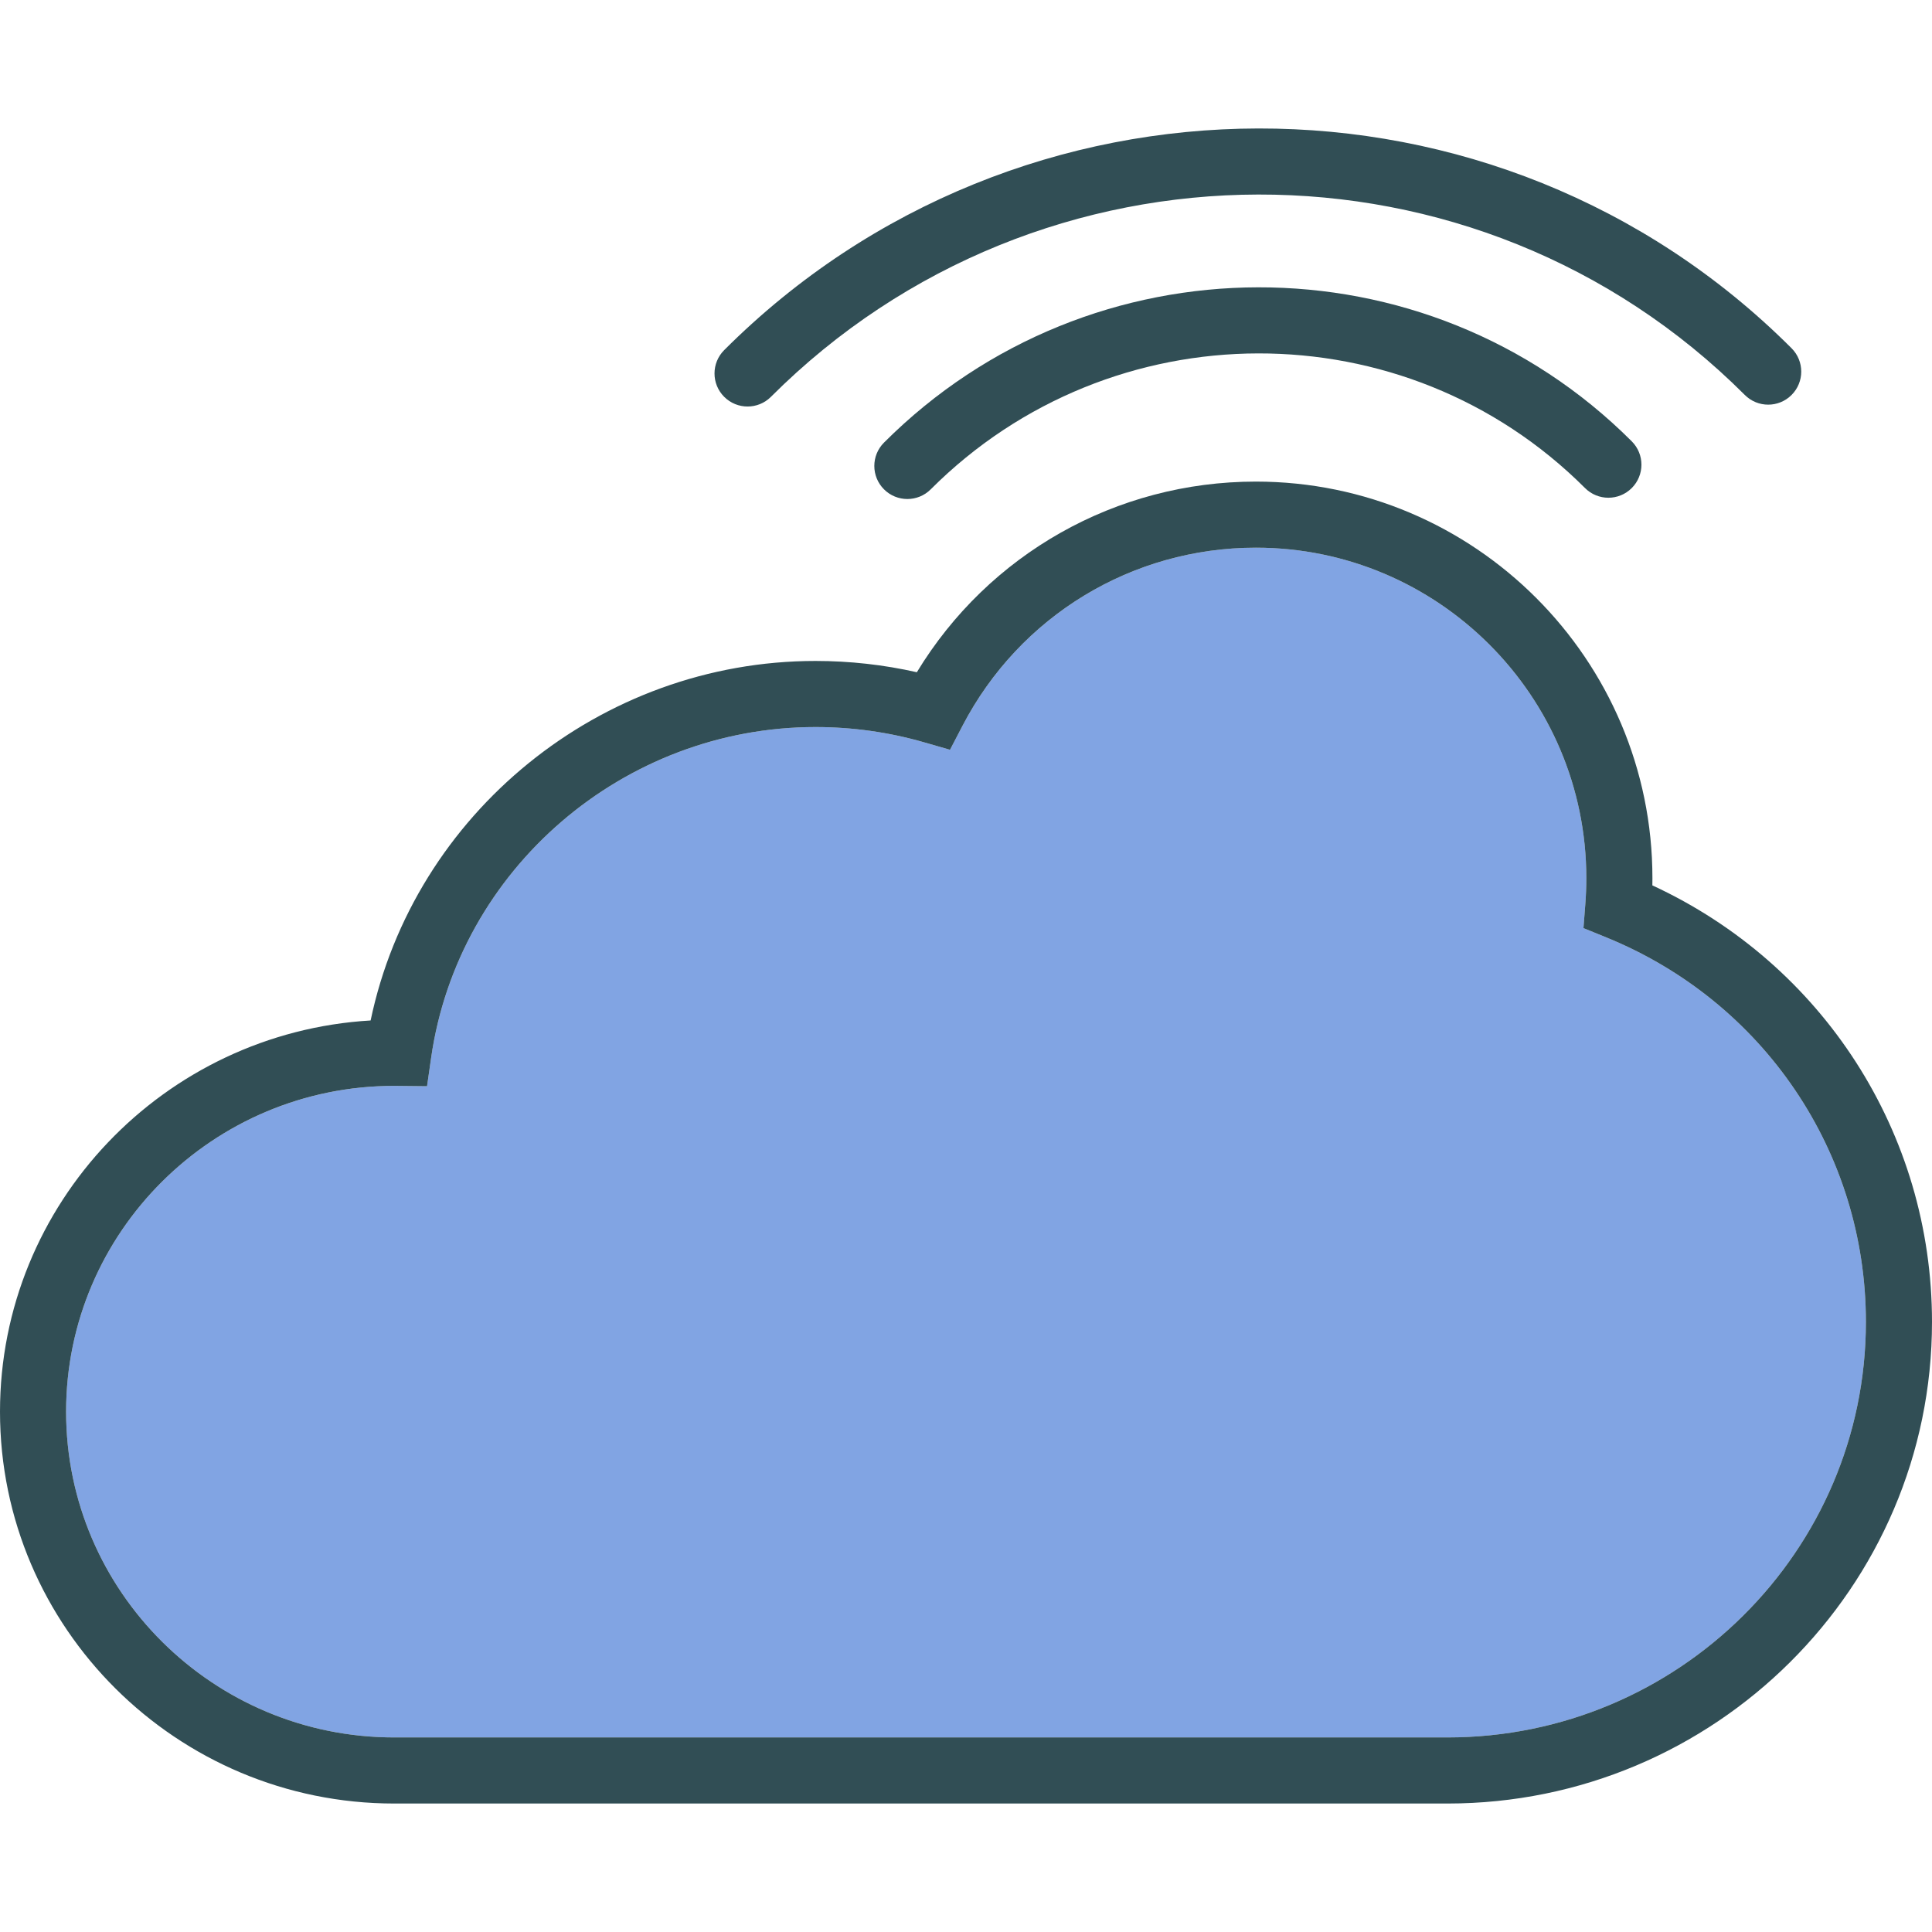 <?xml version="1.0" encoding="iso-8859-1"?>
<!-- Generator: Adobe Illustrator 19.0.0, SVG Export Plug-In . SVG Version: 6.00 Build 0)  -->
<svg version="1.1" id="Layer_1" xmlns="http://www.w3.org/2000/svg" xmlns:xlink="http://www.w3.org/1999/xlink" x="0px" y="0px"
	 viewBox="0 0 512 512" style="enable-background:new 0 0 512 512;" xml:space="preserve">
<path style="fill:#81A4E3;" d="M425.564,248.371l-5.927-2.408l0.492-6.381c0.175-2.262,0.265-4.55,0.265-6.859
	c0-48.294-39.288-87.582-87.582-87.582c-32.796,0-62.586,18.085-77.738,47.204l-3.31,6.355l-6.885-1.984
	c-9.301-2.681-18.979-4.041-28.755-4.041c-50.886,0-94.677,37.654-101.861,87.591l-1.09,7.595l-8.707-0.094
	c-47.943,0-86.949,38.732-86.949,86.337s39.006,86.333,86.949,86.333h279.142c61.136,0,110.876-49.393,110.876-110.106
	C494.484,305.406,467.431,265.383,425.564,248.371z"/>
<g>
	<path style="fill:#314E55;" d="M437.893,234.635c0.013-0.637,0.017-1.274,0.017-1.911c0-57.95-47.148-105.098-105.098-105.098
		c-37.004,0-70.818,19.189-89.84,50.522c-8.771-1.984-17.773-2.989-26.848-2.989c-57.022,0-106.437,40.464-117.906,95.275
		C43.513,273.654,0,318.92,0,374.104c0,57.262,46.861,103.85,104.465,103.85h279.142C454.404,477.953,512,420.7,512,350.331
		C512,300.326,483.117,255.569,437.893,234.635z M383.608,460.437H104.465c-47.943,0-86.949-38.728-86.949-86.333
		s39.006-86.337,86.949-86.337l8.707,0.094l1.09-7.595c7.184-49.936,50.975-87.591,101.861-87.591c9.776,0,19.454,1.36,28.755,4.041
		l6.885,1.984l3.31-6.355c15.152-29.119,44.942-47.204,77.738-47.204c48.294,0,87.582,39.288,87.582,87.582
		c0,2.309-0.09,4.597-0.265,6.859l-0.492,6.381l5.927,2.408c41.867,17.012,68.92,57.035,68.92,101.959
		C494.484,411.044,444.744,460.437,383.608,460.437z"/>
	<path style="fill:#314E55;" d="M234.269,117.293c-3.421,3.421-3.421,8.964,0,12.385c1.71,1.71,3.951,2.566,6.192,2.566
		s4.482-0.855,6.192-2.566c47.892-47.896,125.681-48.046,173.394-0.338c3.421,3.421,8.964,3.421,12.385,0
		c3.421-3.421,3.421-8.964,0-12.385C377.886,62.409,288.987,62.559,234.269,117.293z"/>
	<path style="fill:#314E55;" d="M198.112,107.731c2.241,0,4.482-0.855,6.192-2.566c71.297-71.289,187.07-71.507,258.093-0.492
		c3.421,3.421,8.964,3.421,12.385,0s3.421-8.964,0-12.385c-77.844-77.844-204.736-77.631-282.863,0.492
		c-3.421,3.421-3.421,8.964,0,12.385C193.63,106.876,195.871,107.731,198.112,107.731z"/>
</g>
<g>
</g>
<g>
</g>
<g>
</g>
<g>
</g>
<g>
</g>
<g>
</g>
<g>
</g>
<g>
</g>
<g>
</g>
<g>
</g>
<g>
</g>
<g>
</g>
<g>
</g>
<g>
</g>
<g>
</g>
</svg>
